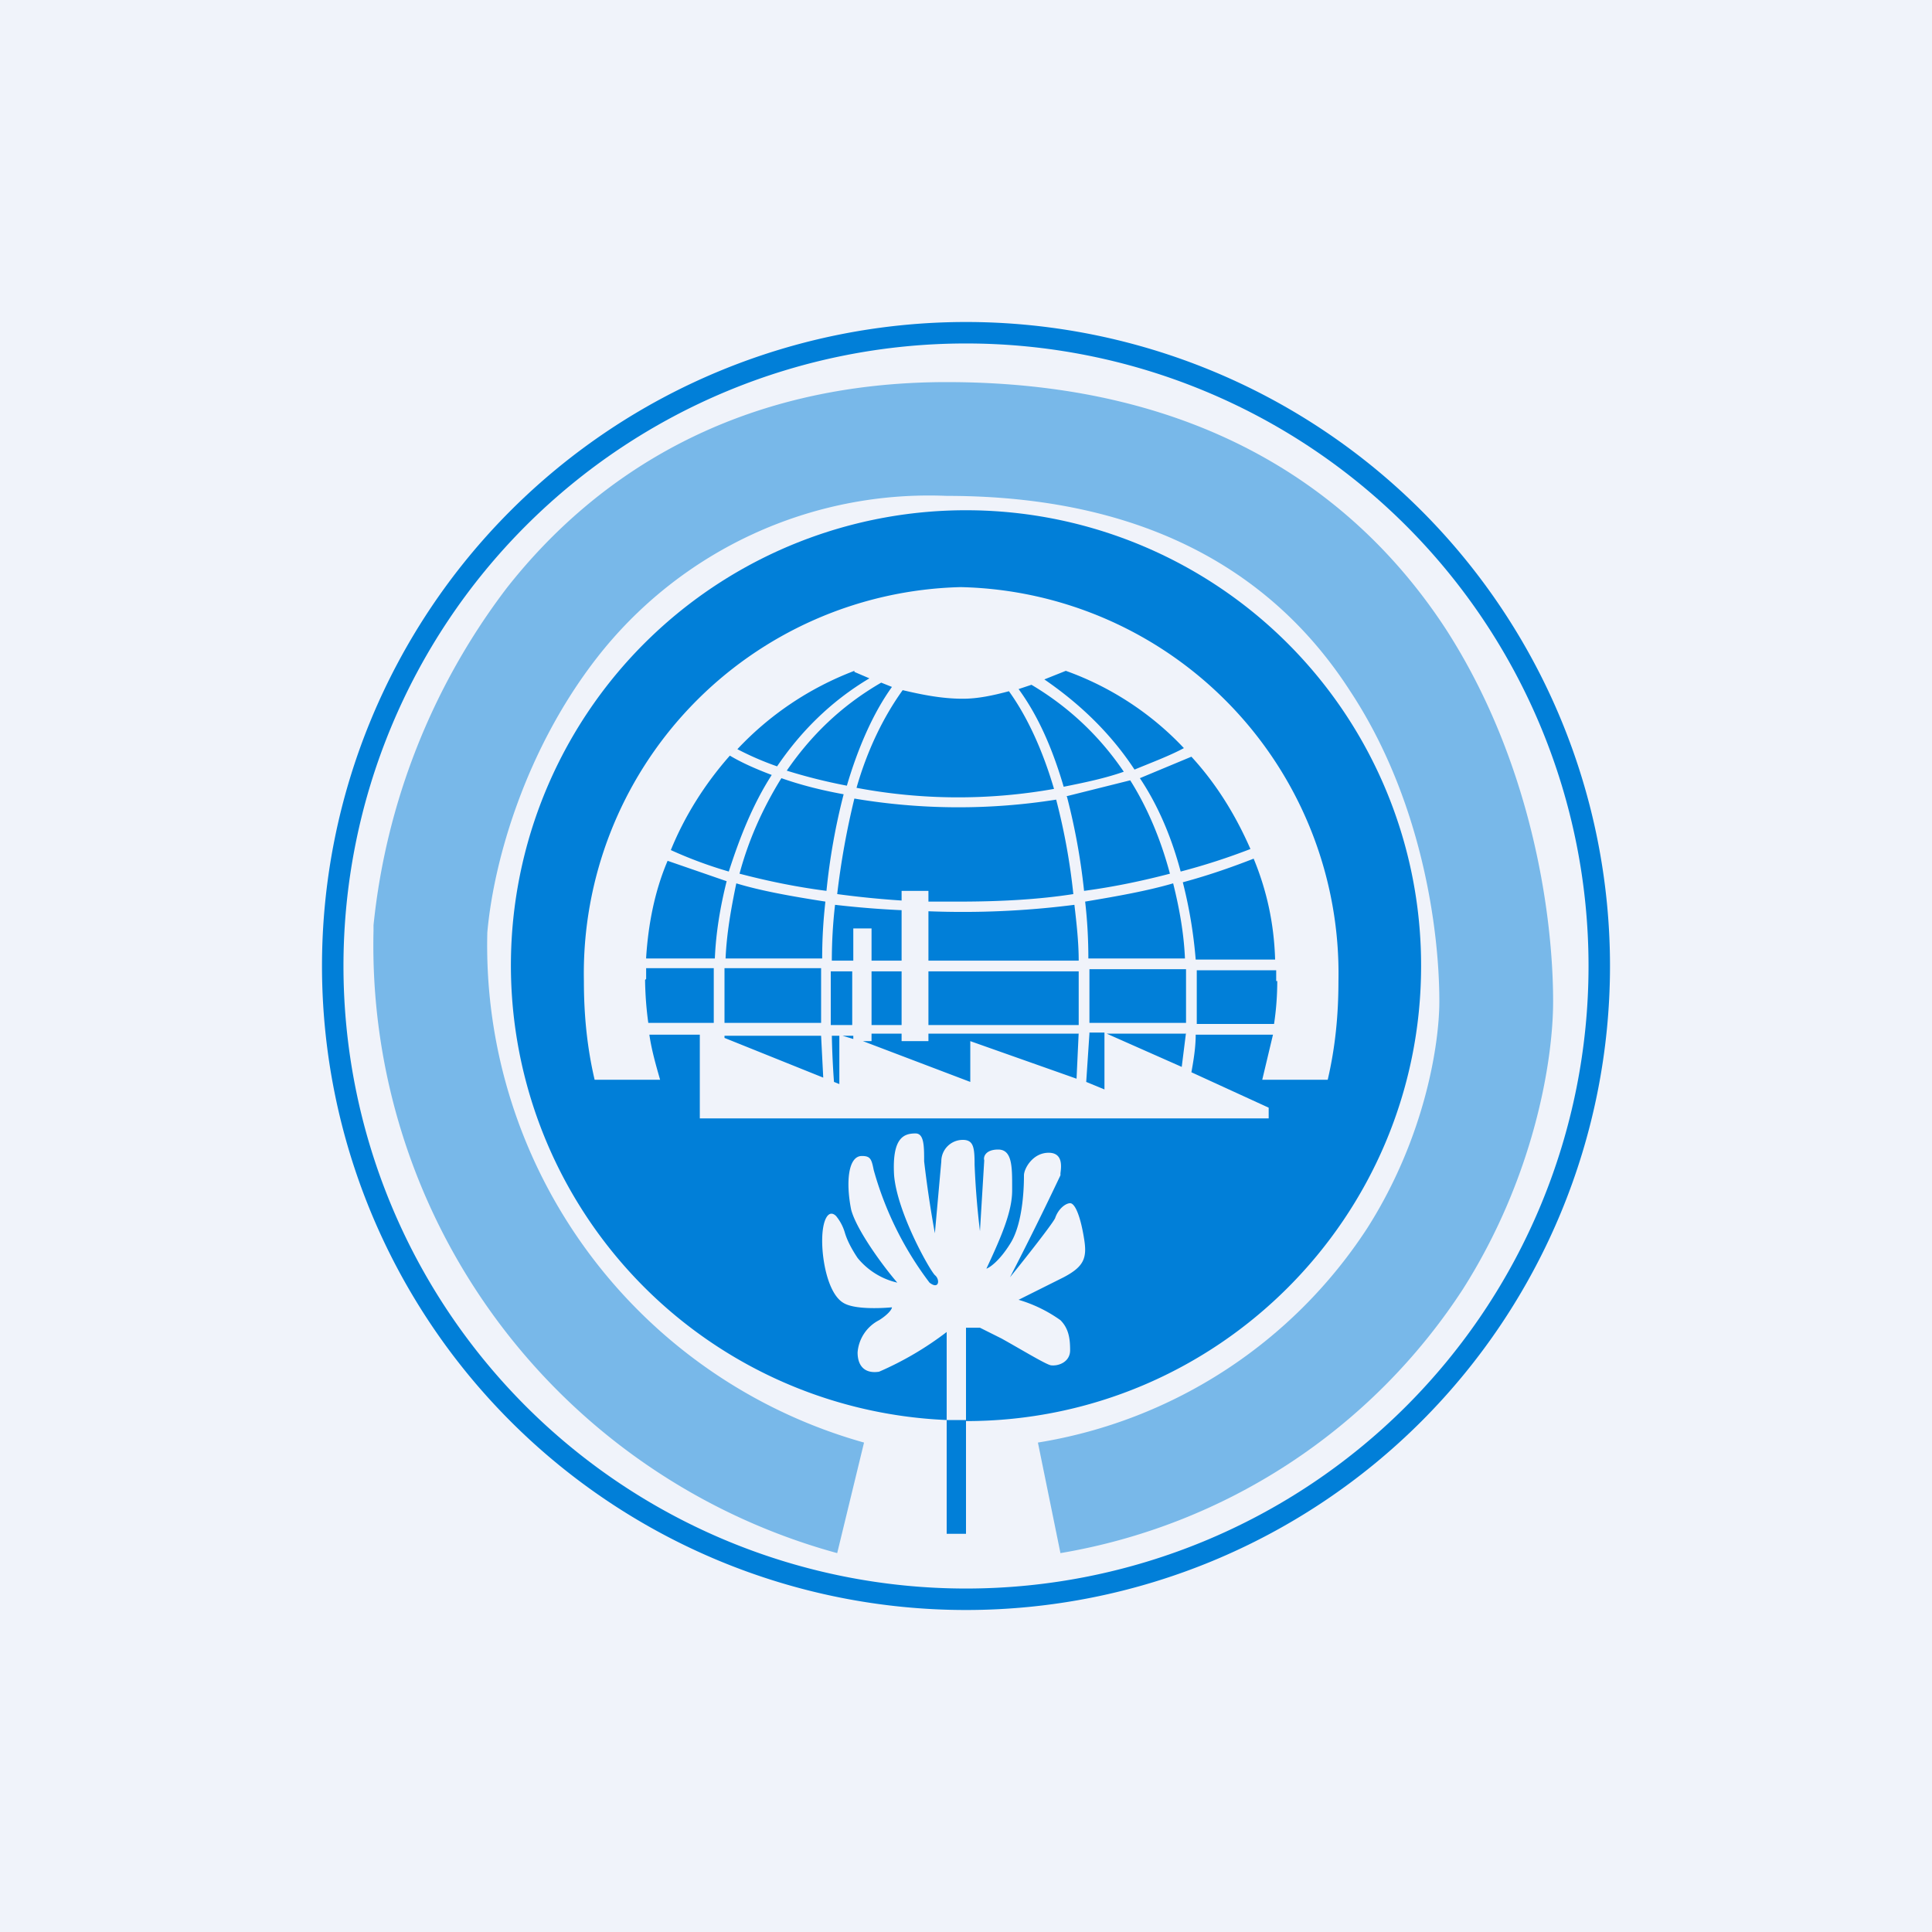 <!-- by TradingView --><svg width="18" height="18" viewBox="0 0 18 18" xmlns="http://www.w3.org/2000/svg"><path fill="#F0F3FA" d="M0 0h18v18H0z"/><path fill-rule="evenodd" d="M13.24 9c0 2.34-1.9 4.24-4.24 4.24v-.87h.13l.2.1c.18.1.41.24.46.25.07.01.18-.03.18-.14 0-.1-.01-.2-.09-.28a1.3 1.3 0 0 0-.39-.19l.42-.21c.19-.1.22-.18.19-.36-.03-.19-.08-.33-.13-.33-.04 0-.11.05-.14.14-.03.06-.29.39-.42.55a30.74 30.74 0 0 0 .47-.95v-.02c.01-.07.02-.19-.11-.19-.15 0-.23.15-.23.21s0 .44-.13.64c-.1.16-.19.22-.22.23.15-.32.24-.54.24-.73v-.03c0-.19 0-.35-.13-.35-.12 0-.14.07-.13.1l-.04.66a7.74 7.74 0 0 1-.05-.62c0-.16-.01-.23-.11-.23a.2.2 0 0 0-.2.2l-.06.67a10.37 10.37 0 0 1-.1-.67c0-.14 0-.26-.08-.26-.11 0-.22.04-.2.39.03.35.33.88.38.93.05.04.04.14-.05.07a3.12 3.12 0 0 1-.52-1.05c-.02-.1-.03-.13-.11-.13-.13 0-.15.25-.1.5.05.19.3.53.43.68a.67.67 0 0 1-.37-.23c-.06-.09-.1-.17-.12-.24a.44.44 0 0 0-.08-.15c-.07-.07-.13.03-.13.23s.06.5.2.58c.1.06.34.05.45.04 0 .02-.04.07-.12.12a.37.37 0 0 0-.2.3c0 .13.07.2.2.18a3 3 0 0 0 .63-.37v.82A4.24 4.24 0 1 1 13.24 9Zm-7.7 1.06c-.07-.3-.1-.6-.1-.92a3.6 3.6 0 0 1 3.51-3.67 3.6 3.6 0 0 1 3.52 3.67c0 .32-.03.62-.1.92h-.61l.1-.42h-.72c0 .12-.02.24-.04.35l.72.33v.1h-5.3v-.78h-.47c.02.14.06.28.1.42h-.6Zm6.36-.92c0 .13-.01.27-.03.4h-.72v-.5h.74v.1ZM11.68 8c.12.29.19.6.2.94h-.74a4.32 4.32 0 0 0-.12-.72c.26-.07.48-.15.66-.22Zm-.58-.95c.23.25.41.54.55.86a6 6 0 0 1-.65.21c-.08-.3-.2-.6-.38-.87l.48-.2Zm-1.17-.8c.42.15.8.4 1.1.72-.13.07-.29.13-.46.2-.21-.32-.49-.6-.84-.84l.2-.08Zm-.44.17.12-.04c.37.22.65.5.86.81-.17.06-.36.1-.56.14-.1-.34-.23-.65-.42-.91Zm-.52.09c.14 0 .28-.03.43-.07.18.25.32.57.42.91a5.1 5.1 0 0 1-1.84-.01c.1-.35.25-.66.43-.91.17.04.36.08.56.08Zm-.76-.15.1.04c-.18.25-.32.58-.42.92-.21-.04-.4-.09-.56-.14.22-.32.5-.6.88-.82Zm-.25-.1.14.06c-.37.22-.65.51-.86.82a2.77 2.77 0 0 1-.37-.16c.3-.32.67-.57 1.09-.73ZM6.25 7.92c.13-.32.32-.62.55-.88.1.06.23.12.39.18-.18.28-.3.59-.4.9a3.98 3.98 0 0 1-.54-.2Zm-.23 1c.02-.31.08-.62.2-.9l.55.19c-.06.24-.1.48-.11.72h-.64Zm0 .2v-.1h.63v.51h-.61a3.22 3.22 0 0 1-.03-.4Zm5.03.5-.04.32-.7-.31h.74Zm-.9 0h.14v.53l-.17-.07.03-.45Zm-.1 0-.02.43-.99-.35v.38l-1-.38h.08v-.07h.28v.07h.25v-.07h1.4ZM8.4 9.55h-.28v-.5h.28v.5Zm-.46 0v-.5h-.2v.5h.2Zm.18-.9v.3h.28v-.47a8.85 8.85 0 0 1-.62-.05c-.02.17-.03.35-.03.52h.2v-.3h.17Zm.53.9v-.5h1.4v.5h-1.4Zm0-1.06v.46h1.4c0-.17-.02-.35-.04-.52a8.19 8.19 0 0 1-1.36.06Zm.3-.09h-.3v-.1H8.4v.09a8.74 8.74 0 0 1-.6-.06 7.33 7.33 0 0 1 .16-.89 5.83 5.83 0 0 0 1.88.01 5.89 5.89 0 0 1 .16.88c-.32.05-.68.07-1.06.07Zm-1 1.28v-.03h-.1l.1.03Zm-.2-.03h.07v.45l-.05-.02a8.04 8.04 0 0 1-.02-.43Zm-.1 0 .02.39-.92-.37v-.02h.9ZM7.7 8.3c-.31-.04-.58-.1-.81-.16.08-.3.21-.6.39-.89.17.06.36.11.58.15a5.98 5.98 0 0 0-.16.9Zm2.45 1.23v-.5h.9v.5h-.9Zm-.21-2.11a6 6 0 0 1 .16.88c.3-.04.57-.1.8-.16-.08-.3-.2-.6-.37-.87l-.6.15Zm.17.98c.3-.05.58-.1.82-.17.06.24.1.47.11.7h-.9c0-.18-.01-.36-.03-.53Zm-2.42 0c-.32-.05-.6-.1-.83-.17-.05.24-.09.47-.1.7h.9c0-.18.01-.35.03-.53Zm-.04.62h-.9v.51h.9v-.5ZM9 13.23h-.18v1.06H9v-1.05Z" fill="#017FD8"/><path fill-rule="evenodd" d="M9 15A6 6 0 1 0 9 3a6 6 0 0 0 0 12Zm0-.2A5.8 5.8 0 1 0 9 3.2a5.8 5.8 0 0 0 0 11.6Z" fill="#017FD8"/><path opacity=".5" d="M4.54 8.69c.06-.68.36-1.71 1.02-2.56a3.92 3.92 0 0 1 3.26-1.51c2.01 0 3.13.84 3.76 1.82.66 1 .83 2.2.83 2.89 0 .39-.13 1.26-.67 2.11a4.52 4.52 0 0 1-3.07 2l.21 1.03a5.58 5.58 0 0 0 3.75-2.46c.66-1.04.84-2.12.84-2.68 0-.81-.2-2.23-1-3.47-.83-1.27-2.27-2.3-4.65-2.3-1.94 0-3.26.85-4.1 1.92a6.23 6.23 0 0 0-1.24 3.14v.05a5.87 5.87 0 0 0 4.32 5.8l.25-1.03A4.81 4.81 0 0 1 4.54 8.7Z" fill="#017FD8"/></svg>